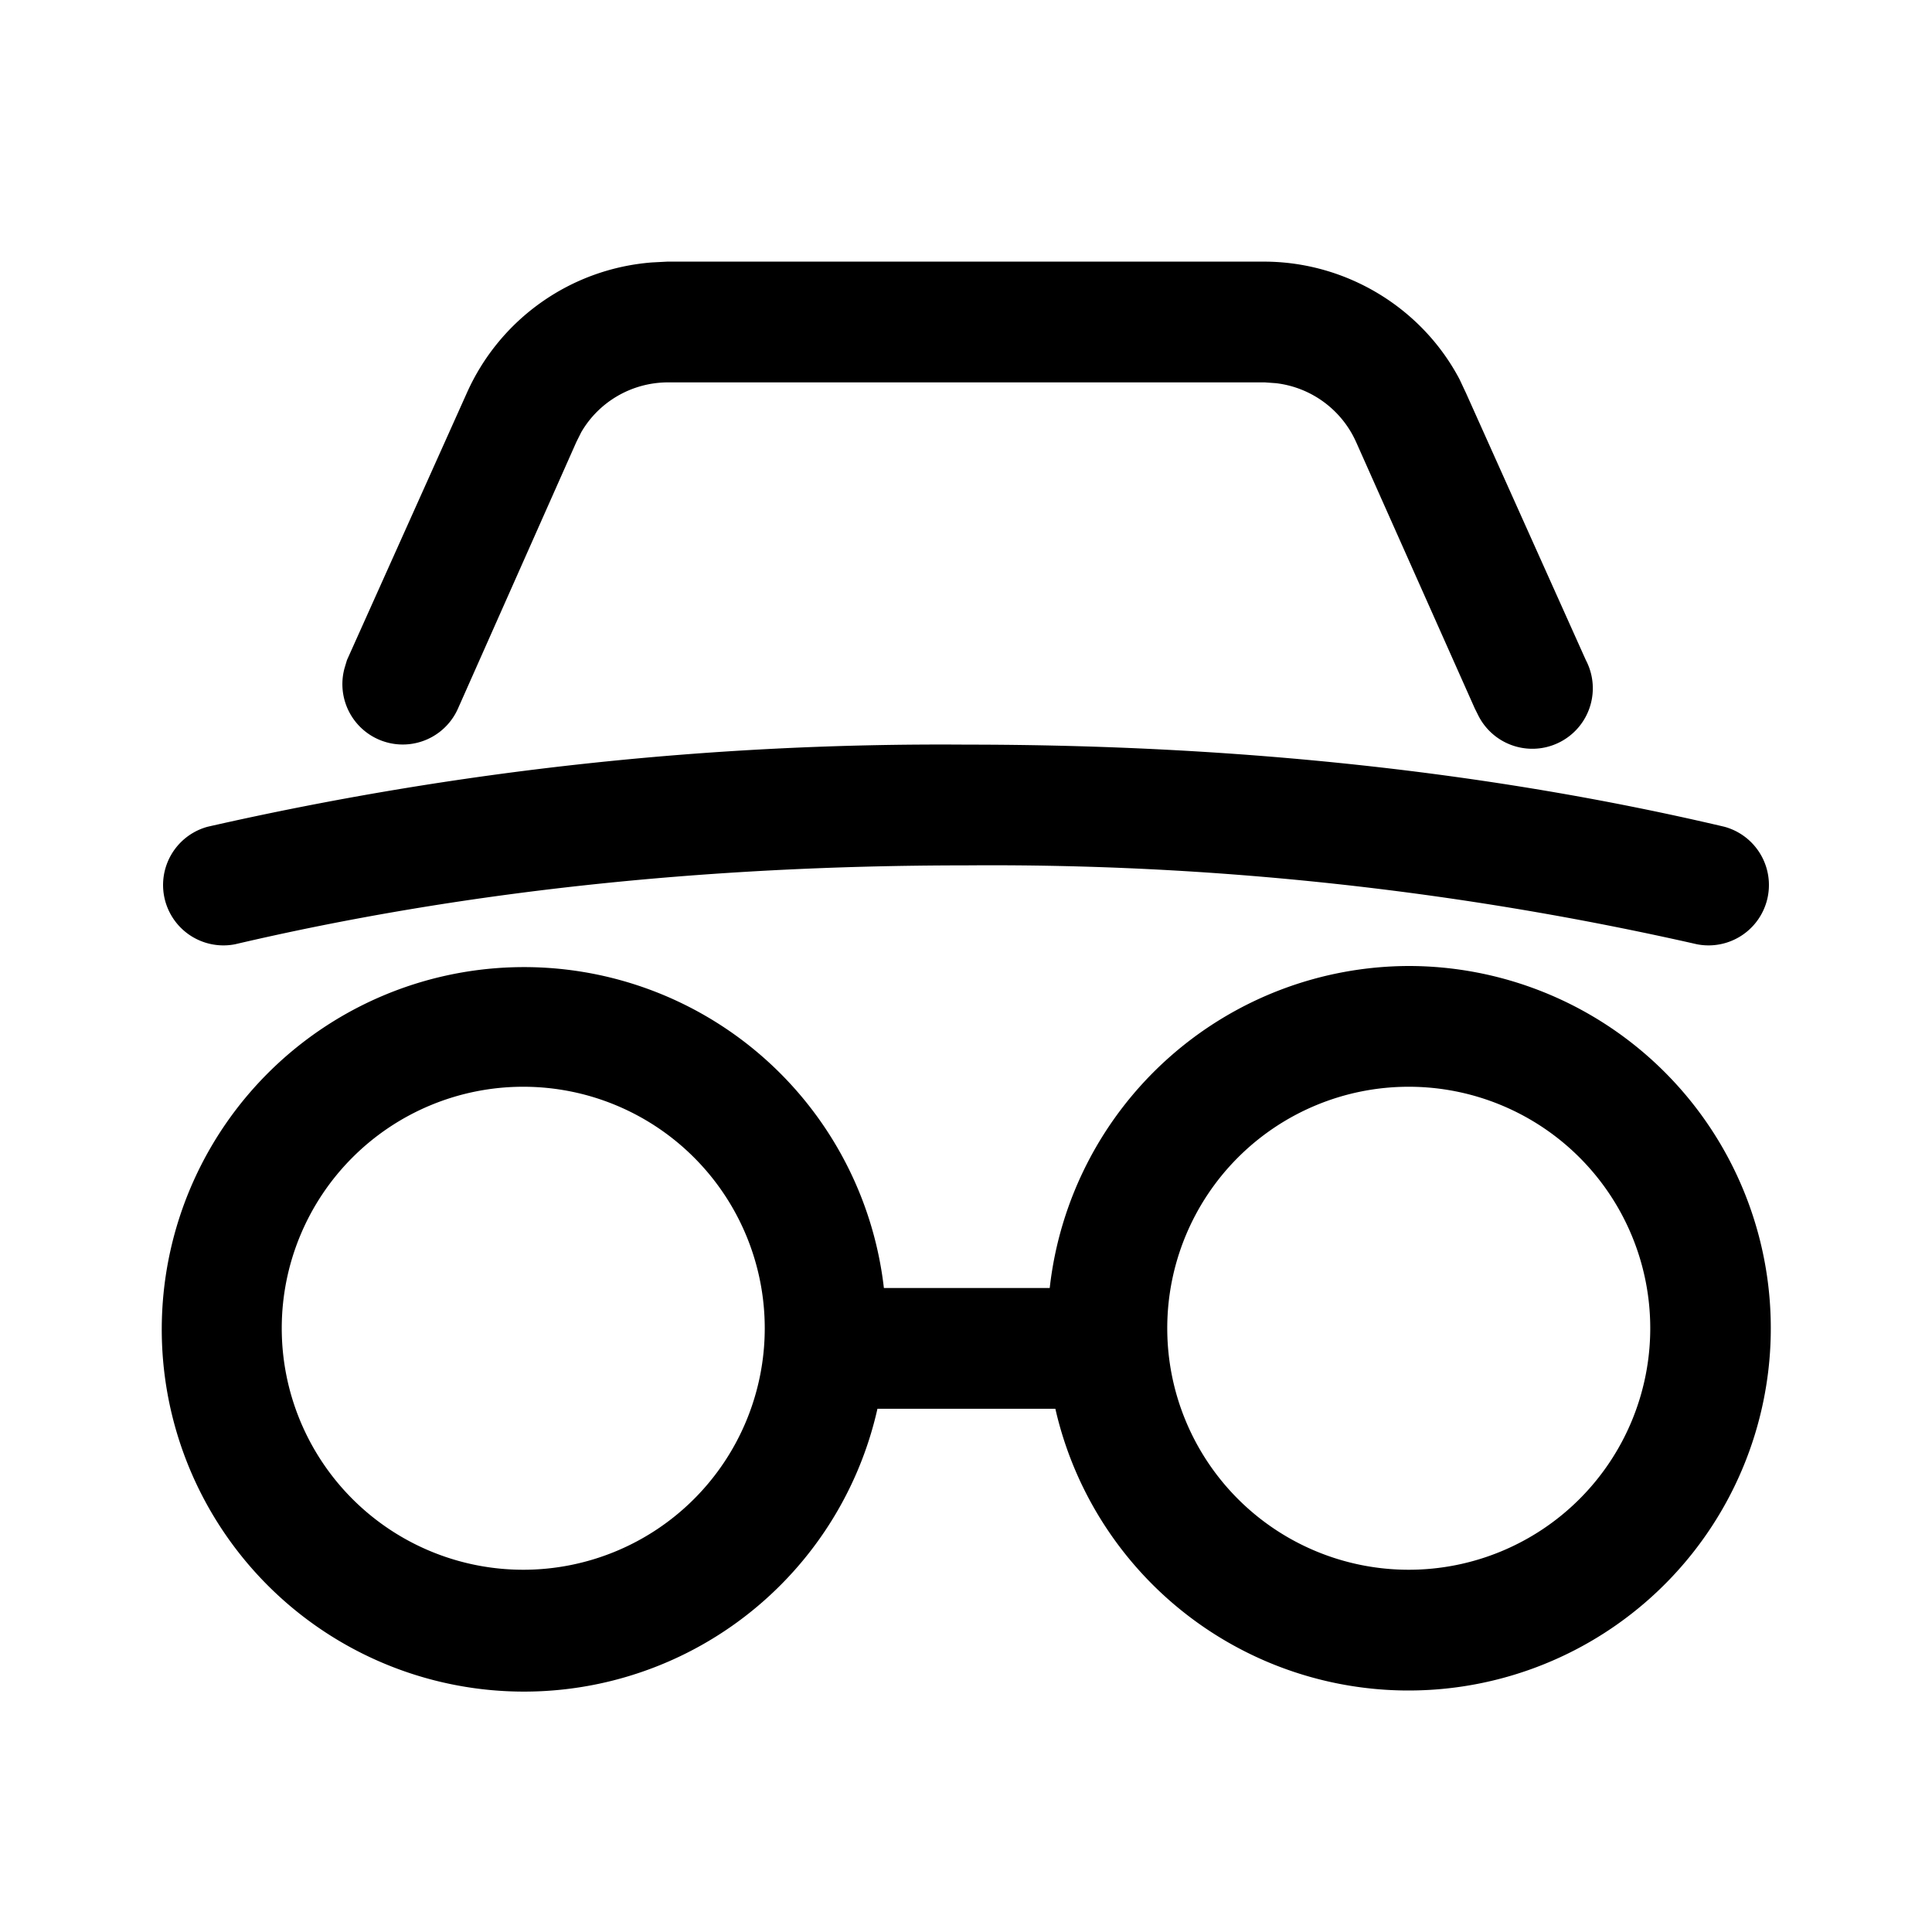 <svg width="24" height="24" viewBox="0 0 24 24" xmlns="http://www.w3.org/2000/svg"><path d="M17.5 12a4.5 4.5 0 11-4.39 5.5H10.9a4.5 4.5 0 11.08-1.5h2.06a4.5 4.5 0 014.47-4zm-11 1.5a3 3 0 100 6 3 3 0 000-6zm11 0a3 3 0 100 6 3 3 0 000-6zM12 9.25c3.39 0 6.53.34 9.42 1.02a.75.75 0 01-.34 1.46 39.6 39.6 0 00-9.08-.98c-3.28 0-6.3.33-9.08.98a.75.75 0 01-.34-1.46A41.1 41.1 0 0112 9.25zm3.7-6c1.02 0 1.96.57 2.43 1.46l.08.17L19.7 8.2a.75.75 0 01-1.33.7l-.05-.1-1.47-3.3a1.25 1.25 0 00-1-.74l-.14-.01H8.3c-.45 0-.86.24-1.08.62l-.06.12L5.69 8.8a.75.75 0 01-1.41-.5l.03-.1L5.8 4.88A2.75 2.75 0 018.1 3.26l.19-.01h7.4z"/></svg>